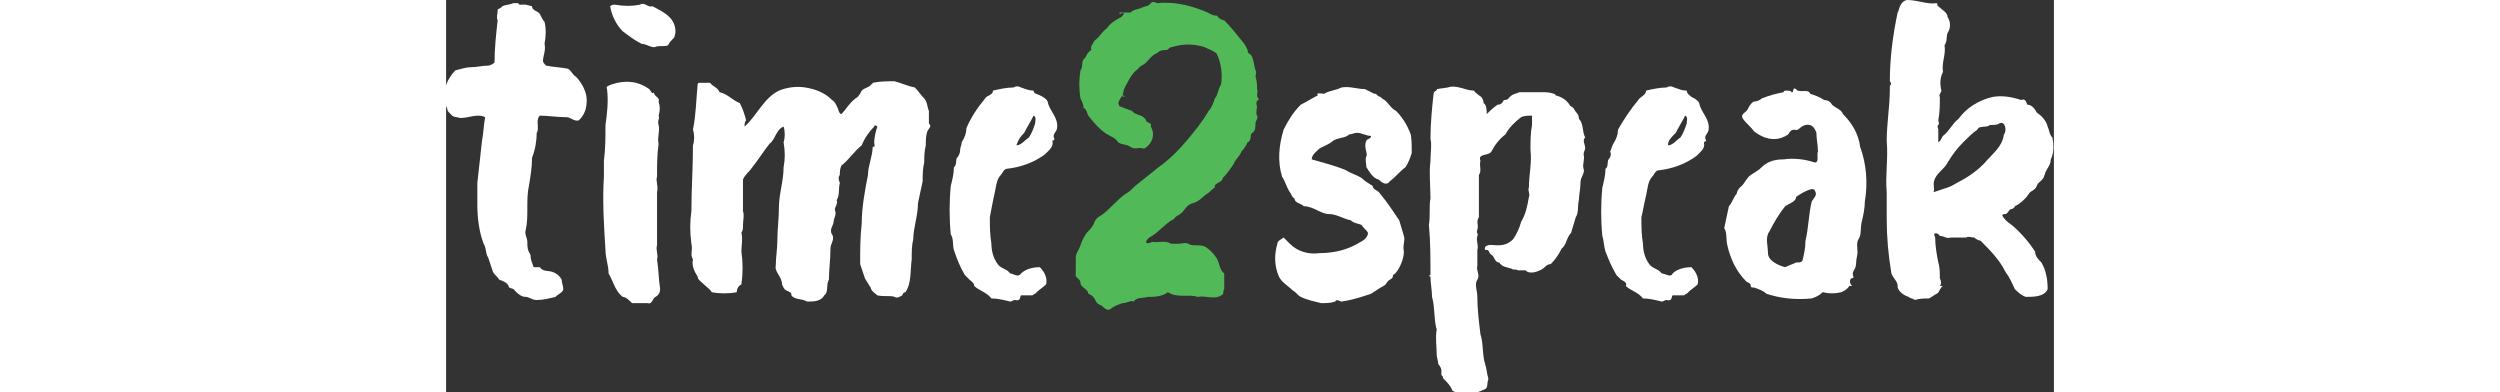 <?xml version="1.0" encoding="utf-8"?>
<!-- Generator: Adobe Illustrator 23.1.0, SVG Export Plug-In . SVG Version: 6.00 Build 0)  -->
<svg width="160" version="1.1" id="Layer_1" xmlns="http://www.w3.org/2000/svg" xmlns:xlink="http://www.w3.org/1999/xlink" x="0px" y="0px"
	 viewBox="0 0 102.9 25.1" style="enable-background:new 0 0 102.9 25.1;" xml:space="preserve">
<rect x="0" y="0" width="102.9" height="25.1" fill="#333333" stroke="none"/>
<style type="text/css">
	.st0{fill:#FFFFFF;}
	.st1{fill:#52B959;}
</style>
<title>21 06 10 - logo fonts for Kate 01</title>
<g>
	<path class="st0" d="M8.5,7.7C8.2,7.8,8,7.5,7.7,7.5C7.1,7.5,6.5,7.4,6,7.4C5.7,7.7,6,8.2,5.8,8.5c0,0.5-0.1,1.1-0.3,1.6
		c0,0.6-0.1,1.2-0.2,1.8c-0.2,0.9,0,1.9-0.2,2.8C5,15,5.2,15.2,5.2,15.5c0,0.3,0,0.5,0.2,0.8c0,0.3,0.1,0.5,0.2,0.8
		c0.1,0,0.3,0,0.4,0c0.2,0.3,0.5,0.2,0.8,0.3s0.5,0.3,0.6,0.5c0,0.2,0.1,0.4,0.1,0.6C7.5,18.7,7.2,18.8,7,19
		c-0.4,0.1-0.8,0.2-1.2,0.2c-0.3,0-0.5-0.2-0.7-0.2c-0.3,0-0.5-0.2-0.7-0.4c-0.1-0.2-0.4-0.1-0.4-0.3c-0.1-0.2-0.3-0.3-0.6-0.4
		c-0.1-0.2-0.3-0.3-0.4-0.5c-0.1-0.3-0.2-0.6-0.3-0.9c-0.2-0.3-0.1-0.6-0.3-0.9C2.1,14.8,2,13.9,2,13.1c0-0.4,0-0.9,0-1.4
		c0.1-0.9,0.2-1.8,0.3-2.7c0.1-0.5,0.1-1,0.2-1.5c-0.6-0.3-1.3,0.2-1.8,0C0.4,7.5,0.3,7.3,0.1,7.1c0-0.3-0.3-0.4-0.2-0.7
		c-0.1-0.7,0.2-1.4,0.7-1.9C1,4.4,1.3,4.3,1.6,4.3c0.4,0,0.7-0.1,1.1-0.1C2.8,4.2,3,4.1,3.1,4c0-0.9,0.1-1.8,0.2-2.7
		c-0.1-0.2,0-0.4,0-0.6c0,0,0-0.1,0-0.1l0.2-0.1l0.1-0.1c0.2-0.1,0.5-0.1,0.7-0.2c0,0,0.1,0,0.1,0h0.2c0,0,0.1,0.1,0.1,0.1
		c0.1,0,0.3,0,0.4,0l0.4,0.1C5.5,0.7,5.9,0.7,6,0.9s0.2,0.4,0.3,0.5c0.1,0.4,0.1,0.9,0,1.4c0.1,0.4-0.1,0.8-0.1,1.1
		c0,0.1,0.1,0.2,0.2,0.3c0.5,0.1,0.9,0.1,1.4,0.2c0.2,0.1,0.3,0.4,0.5,0.5C8.7,5.3,9,5.9,9,6.4C9,6.9,8.9,7.3,8.5,7.7z"/>
	<path class="st0" d="M13,5.7c0.1,0.1,0.2,0.4,0.3,0.2c0,0.3,0.4,0.3,0.3,0.6c0.1,0.3,0.1,0.6,0,0.9c0.1,0.2-0.1,0.3,0,0.6
		c0.1,0.4-0.1,0.8,0,1.2c-0.1,0.7-0.1,1.4-0.1,2.1c-0.1,0.3,0.1,0.6,0,1c0,1.1,0,2.2,0,3.4c-0.1,0.3,0.1,0.6,0,0.9
		c0.1,0.6,0.1,1.3,0.2,1.9c0,0.2-0.1,0.4-0.3,0.5c-0.2,0.1-0.2,0.5-0.5,0.4c-0.3,0-0.7,0-1,0c-0.2-0.2-0.4-0.4-0.6-0.4
		c-0.5-0.4-0.6-1-0.9-1.5c0-0.5-0.2-1-0.2-1.5c-0.1-1.6-0.2-3.1-0.1-4.7c0-0.3,0-0.7,0-1c0.1-0.8,0.1-1.5,0.1-2.3
		c0.1-0.7,0.2-1.5,0.1-2.3c-0.1-0.2,0.1-0.2,0.3-0.3C11.5,5.1,12.3,5.2,13,5.7z M12.4,0.3c0.3-0.2,0.5,0.2,0.8,0.1
		c0.4,0.2,0.8,0.4,1.1,0.7c0.3,0.3,0.5,0.8,0.3,1.3c-0.2,0.2-0.3,0.3-0.4,0.5C14,3,13.6,2.9,13.4,3c-0.2,0.1-0.6-0.2-0.9-0.2
		c-0.4-0.2-0.8-0.5-1.2-0.8c-0.4-0.4-0.7-1-0.8-1.6c0.1-0.1,0.2-0.1,0.3-0.1C11.4,0.4,11.9,0.4,12.4,0.3L12.4,0.3z"/>
	<path class="st0" d="M30.8,8.4c-0.1,0.3-0.1,0.6-0.1,0.9c-0.1,0.4-0.1,0.8-0.1,1.1c-0.1,0.4-0.1,0.8-0.1,1.2
		c-0.1,0.5-0.2,0.9-0.3,1.4c0,0.8-0.3,1.6-0.3,2.3c-0.1,0.4-0.1,0.8-0.1,1.3c-0.1,0.7,0,1.5-0.4,2.1c-0.1,0-0.2,0.1-0.2,0.2
		C29,19,28.9,19.1,28.7,19s-0.7,0-1.1-0.1c-0.1-0.1-0.3-0.2-0.4-0.4c0-0.1-0.1-0.2-0.1-0.2c-0.1-0.2-0.2-0.3-0.3-0.5
		c-0.1-0.3-0.2-0.6-0.3-0.9c0-0.9,0-1.7,0.1-2.6c0-1,0.2-2.1,0.4-3.1c0-0.6,0.3-1.2,0.3-1.8c0.2,0,0.1-0.1,0.1-0.3
		c0-0.3,0.1-0.7,0.2-1c-0.1-0.1-0.2-0.1-0.2,0c0,0,0,0,0,0c-0.3,0.3-0.6,0.7-0.8,1.2c-0.5,0.4-0.8,0.9-1.3,1.3
		c-0.1,0.2-0.1,0.4-0.1,0.6c-0.1,0.1-0.1,0.3,0,0.5c-0.1,0.4,0,0.8-0.2,1.1c0.1,0.3-0.2,0.5-0.1,0.7s-0.1,0.5-0.1,0.7
		s-0.3,0.5-0.1,0.8s-0.1,0.6-0.1,0.9c0,0.7-0.1,1.4-0.1,2c-0.2,0.3,0,0.8-0.3,1c-0.2,0.4-0.7,0.4-1.1,0.4c-0.3-0.2-0.8-0.1-1-0.4
		c0-0.2-0.1-0.2-0.3-0.3s-0.2-0.2-0.3-0.4c0-0.5-0.5-0.8-0.4-1.2c0-0.5,0.1-1.1,0.1-1.6c0-0.7,0.1-1.4,0.1-2.1
		c0-0.9,0.3-1.7,0.3-2.6c0.1-0.5,0.1-1,0-1.6c0.1-0.3,0.1-0.7,0-1c-0.5,0.2-0.5,0.8-0.9,1.1c-0.4,0.5-0.7,1-1.1,1.5
		c-0.2,0.3-0.5,0.5-0.6,0.8c0,0.7,0,1.4,0,2c0.1,0.3,0,0.6,0,0.9s0,0.3-0.1,0.5c0.1,0.4,0,0.8,0,1.2c0.1,0.7,0.1,1.4,0,2.1
		c-0.2,0.1-0.3,0.3-0.3,0.5c-0.5,0.1-1.1,0.1-1.6,0c-0.1-0.2-0.3-0.3-0.5-0.5s-0.4-0.3-0.4-0.5c-0.2-0.3-0.4-0.7-0.3-1.1
		c-0.2-0.3,0-0.6-0.1-1c-0.1-0.7-0.1-1.4,0-2.1c0-1.4,0.1-2.8,0.1-4.2c0.1-0.3,0.1-0.7,0-1C16,7.3,16,6.4,16.1,5.4
		c0-0.1,0.1-0.1,0.1-0.1c0.2,0,0.5,0,0.7,0c0.1,0.2,0.5,0.3,0.6,0.6c0.5,0.1,0.8,0.5,1.3,0.7c0.2,0.4,0.3,0.7,0.4,1.1
		c-0.1,0.1-0.1,0.3-0.1,0.4c0.8-0.7,1.2-1.8,2.2-2.3c0.5-0.2,1.1-0.3,1.7-0.2c0.6,0.1,1.2,0.3,1.7,0.8C24.9,6.5,25,6.8,25.1,7
		c0,0.1,0.1,0.3,0.2,0.3c0.3-0.3,0.5-0.7,0.9-1c0.2-0.1,0.3-0.3,0.4-0.5c0.2-0.2,0.5-0.2,0.6-0.4c0,0,0.1,0,0.1-0.1
		c0.5-0.1,0.9-0.1,1.4-0.1l0,0c0.4,0.1,0.8,0.3,1.3,0.4c0.2,0.2,0.4,0.5,0.6,0.7s0.2,0.6,0.3,0.8c0,0.3,0,0.5,0,0.8
		C31.1,8.1,30.9,8.2,30.8,8.4z"/>
	<path class="st0" d="M33.5,17.9c-0.1-0.1-0.2-0.2-0.3-0.3c-0.3-0.5-0.5-1-0.7-1.6c-0.1-0.3,0-0.7-0.2-1c-0.1-1-0.1-2.1,0-3.1
		c0.1-0.4,0.2-0.8,0.2-1.2c0.2-0.1,0.1-0.5,0.2-0.6c0.1-0.1,0.2-0.3,0.2-0.5C32.9,9.4,33,9.3,33,9.1c0.2-0.3,0.3-0.6,0.3-0.9
		c0.3-0.7,0.7-1.3,1.2-1.9C34.6,6.1,35,6.1,35,5.8c0.4-0.1,0.9-0.2,1.3-0.2c0.2-0.1,0.3-0.1,0.5,0c0.3,0.1,0.5,0.2,0.8,0.2
		C37.6,6,37.8,6,38,6.1c0.2,0.1,0.4,0.2,0.5,0.4c0.1,0.6,0.7,1,0.6,1.7c0,0.2-0.3,0.4-0.2,0.6S38.8,9,38.8,9
		c0.1,0.4-0.2,0.6-0.5,0.9c-0.7,0.5-1.5,0.8-2.4,0.9c-0.2,0-0.3,0.3-0.4,0.4c-0.3,0.3-0.3,0.8-0.4,1.2s-0.2,1-0.3,1.5
		c0,0.6,0,1.1,0.1,1.7c0,0.4,0.1,0.9,0.4,1.3c0.2,0.3,0.6,0.3,0.8,0.6c0.2,0,0.5,0.3,0.7,0c0.3-0.3,0.8-0.4,1.2-0.4
		c0.3,0.3,0.5,0.7,0.4,1.1c-0.2,0.2-0.4,0.3-0.6,0.5l-0.1,0.1c-0.1,0-0.1,0.1-0.2,0.1c-0.2,0-0.4,0-0.7,0c-0.1,0.1,0,0.4-0.4,0.3
		c-0.1,0-0.2,0.1-0.3,0.1c-0.4-0.1-0.8-0.2-1.2-0.2c-0.3-0.4-0.8-0.5-1.1-0.8C33.8,18.1,33.6,18,33.5,17.9z M36.5,9.3
		c0.3,0,0.5-0.3,0.8-0.5c0.2-0.3,0.3-0.6,0.4-0.9c0-0.2,0.1-0.4-0.1-0.5c-0.2,0.4-0.4,0.7-0.6,1.1C36.7,8.8,36.6,9,36.5,9.3z"/>
</g>
<g>
	<path class="st1" d="M51.9,6.8c0,0.2-0.1,0.4,0,0.6s-0.1,0.3-0.1,0.5s0,0.5-0.2,0.6s0,0.5-0.3,0.6c-0.1,0.2-0.2,0.4-0.4,0.6
		c-0.1,0.3-0.4,0.5-0.5,0.8c-0.2,0.3-0.4,0.6-0.7,0.9c0,0.3-0.6,0.3-0.5,0.6c-0.2,0.1-0.3,0.3-0.5,0.4c-0.3,0.2-0.5,0.5-0.9,0.6
		s-0.5,0.4-0.7,0.6s-0.4,0.2-0.5,0.4c-0.6,0.3-1,0.9-1.6,1.2c-0.1,0.1-0.2,0.2-0.2,0.3c0.1,0.2,0.4-0.1,0.5,0c0.4,0,0.8-0.1,1.1,0.1
		c0.2,0,0.3,0,0.5,0c0.2,0,0.4-0.1,0.6,0c0.3,0.2,0.7,0,1.1,0.2c0.3,0.2,0.5,0.4,0.7,0.7c0.2,0.3,0.2,0.8,0.5,1c0,0.3,0,0.6,0,0.9
		l0,0c0,0,0,0,0,0.1l0,0c-0.1,0.1,0,0.4-0.2,0.4c-0.4,0.3-1,0-1.5,0.1c-0.6-0.2-1.3,0.1-1.9-0.3C45.8,19,45.3,19,44.9,19
		c-0.3,0.1-0.7,0-0.9,0.3c-0.2-0.1-0.4,0.1-0.7,0.1c-0.3,0.1-0.6,0.2-0.8,0.4c-0.2,0.1-0.4-0.1-0.5-0.2s-0.3-0.1-0.4-0.3
		s-0.2-0.4-0.5-0.5c0-0.3-0.5-0.4-0.5-0.7s-0.4-0.3-0.3-0.6c0-0.3,0-0.7,0-1c0-0.3,0.2-0.5,0.3-0.8c0.1-0.3,0.2-0.5,0.4-0.8
		c0.2-0.2,0.4-0.4,0.5-0.7c0.1-0.2,0.2-0.3,0.4-0.4c0.6-0.4,1-1,1.6-1.4c0.2-0.1,0.4-0.3,0.6-0.5c0.5-0.4,1-0.8,1.5-1.2
		c0.7-0.5,1.3-1.1,1.8-1.7c0.5-0.6,1-1.2,1.4-1.9c0.2-0.2,0.3-0.5,0.4-0.8c0.2-0.2,0.2-0.6,0.4-0.9c0.1-0.7,0-1.4-0.3-2
		C49,3.2,48.7,3.1,48.5,3c-0.7-0.2-1.3-0.2-2,0c-0.2,0-0.3,0.2-0.4,0.2c-0.2,0-0.4,0-0.6,0.2C45.2,3.5,45,3.8,44.8,4
		s-0.4,0.2-0.5,0.4c-0.3,0.2-0.5,0.5-0.7,0.9c-0.2,0.3-0.3,0.6-0.3,0.9c0,0,0.2-0.1,0.2,0c-0.2-0.2-0.3,0-0.4,0.2S43,6.6,43.1,6.8
		c0.3,0.1,0.5,0.2,0.8,0.3c0.2,0.3,0.7,0.2,0.9,0.6c0,0.2,0.4,0.1,0.3,0.4c0.3,0.5,0.1,1.1-0.4,1.4c0,0,0,0-0.1,0
		c-0.3-0.1-0.5,0.1-0.8-0.1S43.3,9.3,43,9.1c-0.1-0.2-0.3-0.3-0.5-0.4c-0.6-0.3-1-0.8-1.4-1.3C41,7.2,41,7,40.8,6.9
		c0-0.2-0.1-0.4-0.2-0.6c-0.1-0.6-0.1-1.2,0-1.8c0.2-0.2,0-0.6,0.3-0.8c0.1-0.2,0.2-0.4,0.4-0.5c-0.1-0.2,0.1-0.4,0.2-0.6
		C41.8,2.4,42,2,42.3,1.8c0.2-0.3,0.5-0.5,0.9-0.7c0.1-0.1,0.4-0.4-0.1-0.2V0.8c0.2,0,0.5,0,0.7,0c0.2-0.2,0.5-0.2,0.7-0.3
		s0.5-0.1,0.6-0.3c0.1-0.1,0.2-0.1,0.4,0c1-0.1,2,0.1,3,0.5C48.8,0.8,49,1,49.3,1c0.1,0,0.1,0.1,0.1,0.1c0.1,0.1,0.3,0.2,0.4,0.2
		c0.4,0.4,0.8,0.9,1.2,1.4c0.1,0.1,0.2,0.3,0.3,0.5c0,0.1,0,0.2,0.2,0.3c0.2,0.3,0.2,0.7,0.3,1c0.1,0.1,0,0.3,0,0.4
		c0.1,0.3,0.1,0.5,0.1,0.8C52,5.8,51.8,6.2,52,6.3v0.1C51.9,6.4,51.8,6.6,51.9,6.8z"/>
</g>
<g>
	<path class="st0" d="M61.8,9.8c-0.1,0.3-0.2,0.6-0.4,0.9c-0.4,0.3-0.6,0.6-1,0.9c-0.2,0.3-0.5,0.1-0.7-0.1
		c-0.4-0.1-0.6-0.5-0.8-0.8c0-0.2-0.1-0.5,0-0.7s-0.2-0.6,0-1c0-0.1,0.3-0.1,0.3-0.3c-0.3,0-0.6-0.2-0.9-0.2c-0.2,0-0.3,0.1-0.5,0.1
		c-0.2,0.2-0.5,0.2-0.8,0.3s-0.3,0.2-0.5,0.3c-0.2,0.1-0.4,0.2-0.6,0.3c-0.2,0.2-0.5,0.4-0.5,0.7c0.7,0.2,1.5,0.4,2.2,0.7
		c0.3,0.2,0.7,0.3,1,0.5c0.2,0.2,0.4,0.3,0.7,0.5c0,0.2,0.3,0.3,0.4,0.4c0.5,0.6,0.9,1.2,1.3,1.8c0.1,0.3,0.2,0.7,0.3,1
		s-0.1,0.6,0,1c0,0.4-0.2,0.9-0.4,1.2c-0.1,0.1-0.1,0.2-0.3,0.3c0,0.1,0,0.2-0.2,0.3s-0.2,0.3-0.4,0.4s-0.5,0.3-0.8,0.5
		c-0.6,0.2-1.2,0.4-1.9,0.5c-0.1,0-0.3-0.2-0.4,0c-0.3,0.1-0.6,0.1-0.9,0.1c-0.4-0.1-0.9-0.2-1.3-0.4c-0.2-0.1-0.3-0.3-0.5-0.4
		c-0.3-0.3-0.7-0.5-0.9-0.9c-0.3-0.7-0.3-1.4-0.1-2.1c0-0.2,0.3-0.3,0.4-0.4c0.1,0.1,0.3,0.3,0.4,0.4c0.5,0.5,1.2,0.7,1.9,0.6
		c0.9,0,1.8-0.2,2.6-0.7c0.2-0.1,0.5-0.3,0.5-0.6c-0.1-0.2-0.3-0.3-0.4-0.5c-0.2-0.1-0.5-0.1-0.7-0.3c-0.5-0.1-0.9-0.4-1.4-0.4
		s-1-0.5-1.6-0.5c-0.2-0.2-0.6-0.2-0.6-0.5c-0.2-0.1-0.2-0.3-0.3-0.4c-0.2-0.3-0.3-0.7-0.5-1c-0.3-1-0.2-2,0.1-3
		c0.3-0.6,0.6-1.1,1.1-1.6c0.4-0.2,0.7-0.4,1.1-0.6c-0.2-0.2,0.3-0.1,0.4-0.1c0.3-0.2,0.7-0.2,1.1-0.4c0.5-0.1,1,0.1,1.5,0.1
		c0.2,0.1,0.4,0.2,0.6,0.3c0.1,0,0.1,0,0.2,0.1c0,0,0.1,0.1,0.2,0.1c0,0,0,0,0.1,0.1l0,0c0.4,0.2,0.5,0.6,0.9,0.8
		c0.4,0.4,0.7,0.9,0.9,1.4C61.8,8.7,61.8,9.3,61.8,9.8z"/>
	<path class="st0" d="M72.6,11.7c0,0.4-0.1,0.8-0.1,1.1c-0.1,0.4,0,0.8-0.2,1.1c-0.1,0.3-0.2,0.7-0.3,1c-0.3,0.3-0.3,0.8-0.6,1
		c-0.2,0.4-0.4,0.7-0.7,1c-0.3,0-0.4,0.3-0.7,0.4c-0.2,0.1-0.5,0.2-0.8,0.1c-0.1-0.1-0.1-0.1-0.2-0.1c-0.1,0-0.1,0-0.2,0
		c-0.1,0-0.2,0-0.2,0c-0.1-0.1-0.3,0-0.4-0.1c-0.3-0.1-0.6-0.1-0.8-0.4c-0.3,0-0.3-0.4-0.5-0.5S66.8,16,66.6,16s-0.1-0.1-0.1-0.2
		c0.2-0.2,0.5-0.1,0.8-0.1c0.4,0,0.7-0.1,1-0.4c0.2-0.3,0.4-0.7,0.5-1.1c0.3-0.5,0.4-1,0.5-1.6c0.1-0.2-0.1-0.4,0-0.6
		c0-0.8,0.2-1.6,0.1-2.4c0-0.5,0-1.1,0.1-1.6c0-0.2,0-0.4,0-0.6c-0.2,0-0.5,0-0.7,0.1c-0.4,0.3-0.8,0.7-1,1.1
		c-0.4,0.3-0.7,0.7-0.9,1.1c-0.2,0.3-0.9,0.1-0.7,0.6c-0.1,0.3,0.1,0.6-0.1,0.9v2.7c-0.2,0.3,0,0.5-0.1,0.8s0.1,0.2,0,0.4
		c-0.1,0.3,0.1,0.6,0,0.9c0,0.3,0,0.7,0,1c-0.1,0.3,0.2,0.6,0,0.9s0,0.7,0,1.1c0,0.8,0.1,1.6,0.2,2.4c0.2,0.6,0.1,1.3,0.3,1.9
		c0.1,0.3,0.1,0.6,0.2,0.9l0,0c0,0,0,0.1,0,0.1v0c-0.1,0.2,0,0.5-0.2,0.6c-0.4,0.2-0.8,0.3-1.2,0.4c-0.3-0.2-0.6-0.1-0.9-0.3
		c-0.1-0.3-0.3-0.5-0.6-0.8c0-0.1,0-0.1-0.1-0.2c0-0.1,0-0.2,0-0.3c0-0.1-0.1-0.3-0.2-0.4c0-0.2-0.1-0.4-0.1-0.6
		c0-0.5-0.1-1.1,0-1.6c-0.2-0.7-0.1-1.4-0.3-2.1c0-0.4-0.1-0.9-0.1-1.3c-0.1,0-0.1-0.1,0-0.1c0-1.1,0-2.1-0.1-3.2
		c0.1-0.6,0-1.2,0.1-1.7c0-0.8-0.1-1.6,0-2.4C63,9.7,63.1,9.3,63,8.9c0-1,0.1-2,0.2-2.9c0-0.2,0.3-0.2,0.2-0.3l0.7-0.1
		c0.6-0.2,1.1,0.2,1.7,0.2c0,0.1,0.2,0.2,0.3,0.3c0.2,0.1,0.3,0.3,0.3,0.5c0.2,0.1,0.2,0.5,0.2,0.7c0.2-0.2,0.4-0.4,0.7-0.6
		c0.2,0,0.3-0.1,0.4-0.3c0.1,0,0.2,0,0.3-0.1C68.2,6,68.5,6,68.7,5.9c0.5,0,0.9,0,1.4,0c0.3,0,0.5,0,0.8,0.1c0,0,0.1,0,0.1,0.1
		c0.4,0.1,0.7,0.3,0.9,0.6c0,0.1,0.2,0.1,0.3,0.3s0.3,0.3,0.3,0.6c0.3,0.3,0.2,0.8,0.4,1.2c-0.2,0.2,0,0.4,0,0.7
		c0,0.1-0.1,0.2-0.1,0.4c0.1,0.3-0.1,0.6,0,0.9S72.6,11.3,72.6,11.7z"/>
	<path class="st0" d="M75.2,17.9c-0.1-0.1-0.2-0.2-0.3-0.3c-0.3-0.5-0.5-1-0.7-1.5c-0.1-0.3-0.1-0.7-0.2-1c-0.1-1-0.1-2.1,0-3.1
		c0.1-0.4,0.2-0.8,0.2-1.2c0.2-0.1,0.1-0.5,0.2-0.6c0.1-0.1,0.2-0.3,0.1-0.5c0.1-0.2,0.1-0.3,0.2-0.5c0.2-0.3,0.3-0.6,0.3-0.9
		c0.4-0.7,0.8-1.3,1.3-1.9c0.1-0.2,0.5-0.3,0.5-0.6c0.4-0.1,0.9-0.2,1.3-0.2c0.2-0.1,0.3-0.1,0.5,0c0.3,0.1,0.5,0.2,0.8,0.2
		c0,0.2,0.2,0.3,0.3,0.4c0.2,0.1,0.4,0.2,0.5,0.4c0.1,0.6,0.7,1,0.6,1.7c0,0.2-0.3,0.4-0.2,0.6S80.6,9,80.5,9.1
		c0.1,0.4-0.2,0.6-0.5,0.9c-0.7,0.5-1.5,0.8-2.4,0.9c-0.2,0-0.3,0.3-0.4,0.4c-0.3,0.3-0.3,0.8-0.4,1.2c-0.1,0.4-0.2,1-0.3,1.4
		c0,0.6,0,1.1,0.1,1.7c0,0.4,0.1,0.9,0.4,1.3c0.2,0.3,0.6,0.3,0.8,0.6c0.2,0,0.6,0.3,0.7,0c0.3-0.3,0.8-0.4,1.2-0.4
		c0.3,0.3,0.5,0.7,0.4,1.1c-0.2,0.2-0.4,0.3-0.6,0.5l-0.1,0.1c-0.1,0-0.1,0.1-0.2,0.1c-0.2,0-0.4,0-0.7,0c-0.1,0.1,0,0.4-0.4,0.3
		c-0.1,0-0.2,0.1-0.3,0.1c-0.4-0.1-0.8-0.2-1.2-0.2c-0.3-0.4-0.8-0.5-1.1-0.8C75.6,18.1,75.4,18,75.2,17.9z M78.2,9.3
		c0.3,0,0.5-0.3,0.8-0.5c0.2-0.3,0.3-0.6,0.4-0.9c0-0.2,0.1-0.4-0.1-0.5c-0.2,0.4-0.4,0.7-0.6,1.1C78.4,8.8,78.2,9,78.2,9.3z"/>
	<path class="st0" d="M90.8,12.9c0,0.4-0.1,0.9-0.2,1.3c-0.1,0.4,0,0.8-0.2,1.1s0,0.7-0.1,1.1s0,0.6-0.2,0.9s0.1,0.5-0.1,0.5
		s-0.2,0.4,0,0.5c-0.1,0-0.1,0-0.2,0c-0.1,0.2-0.3,0.3-0.5,0.4c-0.4,0.1-0.8,0.1-1.2,0c-0.2,0.2-0.4,0.3-0.7,0.4c-1,0.1-2,0-2.9-0.3
		c-0.2-0.2-0.5-0.3-0.8-0.4c0,0-0.1,0-0.1,0l0,0c0,0-0.1,0-0.1-0.1c0-0.2-0.2-0.2-0.3-0.3c-0.6-0.6-1-1.4-1.2-2.3
		c-0.1-0.4,0-0.8-0.2-1.1c0.1-0.5,0.2-0.9,0.3-1.4c0.2-0.2,0.3-0.6,0.5-0.8c0-0.1,0.1-0.3,0.2-0.4c0.3-0.2,0.4-0.6,0.7-0.8
		s0.5-0.3,0.7-0.5c0.4-0.4,0.9-0.5,1.4-0.5c0.7-0.1,1.4,0,2,0.2c0.3,0,0.1-0.5,0.2-0.7c0-0.4-0.1-0.8-0.1-1.2
		C87.6,8.2,87.4,7.9,87,8s-0.4,0.4-0.7,0.3c-0.2,0-0.3,0.1-0.4,0.3c-0.3,0.2-0.6,0.3-0.9,0.3c-0.5,0-0.9-0.2-1.3-0.5
		c-0.2-0.3-0.5-0.5-0.7-0.8s0.2-0.4,0.3-0.6c0.1-0.2,0.2-0.4,0.4-0.5c0.2,0,0.4-0.1,0.5-0.2c0.5-0.2,0.9-0.3,1.4-0.4
		c0-0.1,0.1-0.1,0.2-0.1s0.3,0,0.3,0.1c0.2,0.1,0-0.5,0.4-0.1c0.3,0.1,0.7-0.1,0.8,0.2c0.3,0.1,0.6,0.2,0.9,0.4
		c0.2,0,0.4,0.1,0.5,0.3c0.2,0.2,0.6,0.3,0.7,0.6c0.6,0.6,1,1.3,1.1,2.1C90.9,10.5,91,11.7,90.8,12.9z M87.6,12.2
		c0-0.1-0.2-0.1-0.2-0.1c-0.4,0.1-0.7,0.3-1,0.5c0,0.3-0.4,0.4-0.7,0.6c-0.4,0.5-0.7,1-1,1.6c-0.3,0.4-0.1,0.9-0.1,1.4
		s0.7,0.8,1.1,0.9c0.2-0.1,0.5-0.2,0.7-0.3c0.2,0,0.3,0,0.4-0.1c0.1-0.4,0.2-0.8,0.2-1.3c0.2-0.8,0.2-1.7,0.4-2.5
		C87.5,12.7,87.8,12.5,87.6,12.2z"/>
	<path class="st0" d="M99.6,13.8c0.1,0.2,0.3,0.4,0.6,0.6c0.6,0.5,1.1,1.1,1.5,1.7c0,0.3,0.2,0.5,0.4,0.7c0.3,0.5,0.4,1.1,0.4,1.7
		c-0.2,0.5-0.9,0.5-1.4,0.5c-0.3-0.1-0.5-0.3-0.7-0.5c-0.2-0.4-0.3-0.7-0.6-1.1c-0.4-0.8-1-1.4-1.6-2c-0.1,0-0.3-0.1-0.4-0.2
		c-0.2,0-0.4-0.1-0.5,0c-0.3,0-0.7,0-1,0c-0.3,0.1-0.4-0.1-0.7-0.1c-0.1-0.2-0.5-0.3-0.3,0.1c0,0.5,0.1,1.1,0.2,1.6
		c0.1,0.3,0.1,0.7,0.1,1c0.1,0.2,0.1,0.4,0,0.5h0.2c-0.2,0.1-0.2,0.4-0.4,0.5c-0.2,0.1-0.3,0.2-0.5,0.3c-0.3,0-0.6,0-0.9,0.1
		c-0.1-0.1-0.3-0.1-0.4-0.2c-0.3-0.1-0.6-0.3-0.7-0.6c0,0,0,0,0-0.1c0,0,0,0,0,0c0-0.3-0.3-0.5-0.4-0.8c-0.2-1.2-0.3-2.3-0.3-3.5
		c0-0.6,0-1.1,0-1.7c-0.1-1.1,0.1-2.1,0-3.3c0-1.1,0.2-2.2,0.2-3.3c0-0.1,0-0.2,0-0.2l0,0c0.1-0.1,0.1-0.2,0-0.3
		c0-1.5,0.2-3,0.5-4.4C93,0.7,93,0.1,93.5,0c0.7,0,1.3,0.3,1.9,0.2c0.1,0.1,0,0.2,0.1,0.2c0.2,0.2,0.6,0.4,0.6,0.7
		c0.2,0.3,0.2,0.7,0,1c-0.1,0.2,0,0.5-0.2,0.8C96,3.5,95.7,4,95.8,4.6c-0.2,0.4-0.2,0.8-0.1,1.2c0,0.1-0.2,0.3-0.1,0.4
		c0,0.5,0,1-0.1,1.5c0,0.1,0.1,0.2,0,0.3s0,0.2,0,0.3s0,0.5,0,0.8c0.2-0.1,0.2-0.3,0.3-0.4c0.4-0.3,0.6-0.8,1-1.1
		c0.5-0.7,1.3-1.2,2.2-1.4c0.6-0.1,1.2,0,1.8,0.2c0.3-0.1,0.3,0.1,0.4,0.3c0.3,0,0.5,0.3,0.6,0.5c0.3,0.2,0.6,0.5,0.7,0.9
		c0.1,0.2,0.1,0.5,0.3,0.7c0.1,0.5,0.1,1-0.1,1.4c0,0.4-0.3,0.6-0.4,1s-0.4,0.4-0.5,0.7s-0.4,0.3-0.5,0.5c-0.2,0.3-0.5,0.6-0.9,0.8
		c0,0.1-0.2,0.2-0.3,0.2c-0.1,0.1-0.2,0.3-0.3,0.3S99.6,13.7,99.6,13.8z M99.7,8.6c0.2-0.2,0.1-0.9-0.3-0.7C99.3,8,99,8,98.8,8
		c-0.2,0.2-0.7,0-0.8,0.3c-0.3,0.2-0.6,0.5-0.9,0.8c-0.4,0.4-0.7,0.8-1,1.3c-0.2,0.4-0.6,0.6-0.8,1s0,0.6-0.1,0.9
		c0.3-0.1,0.6-0.2,0.9-0.3s0.4-0.2,0.6-0.3c0.6-0.3,1.2-0.7,1.7-1.2C99,9.8,99.6,9.4,99.7,8.6L99.7,8.6z"/>
</g>
</svg>
